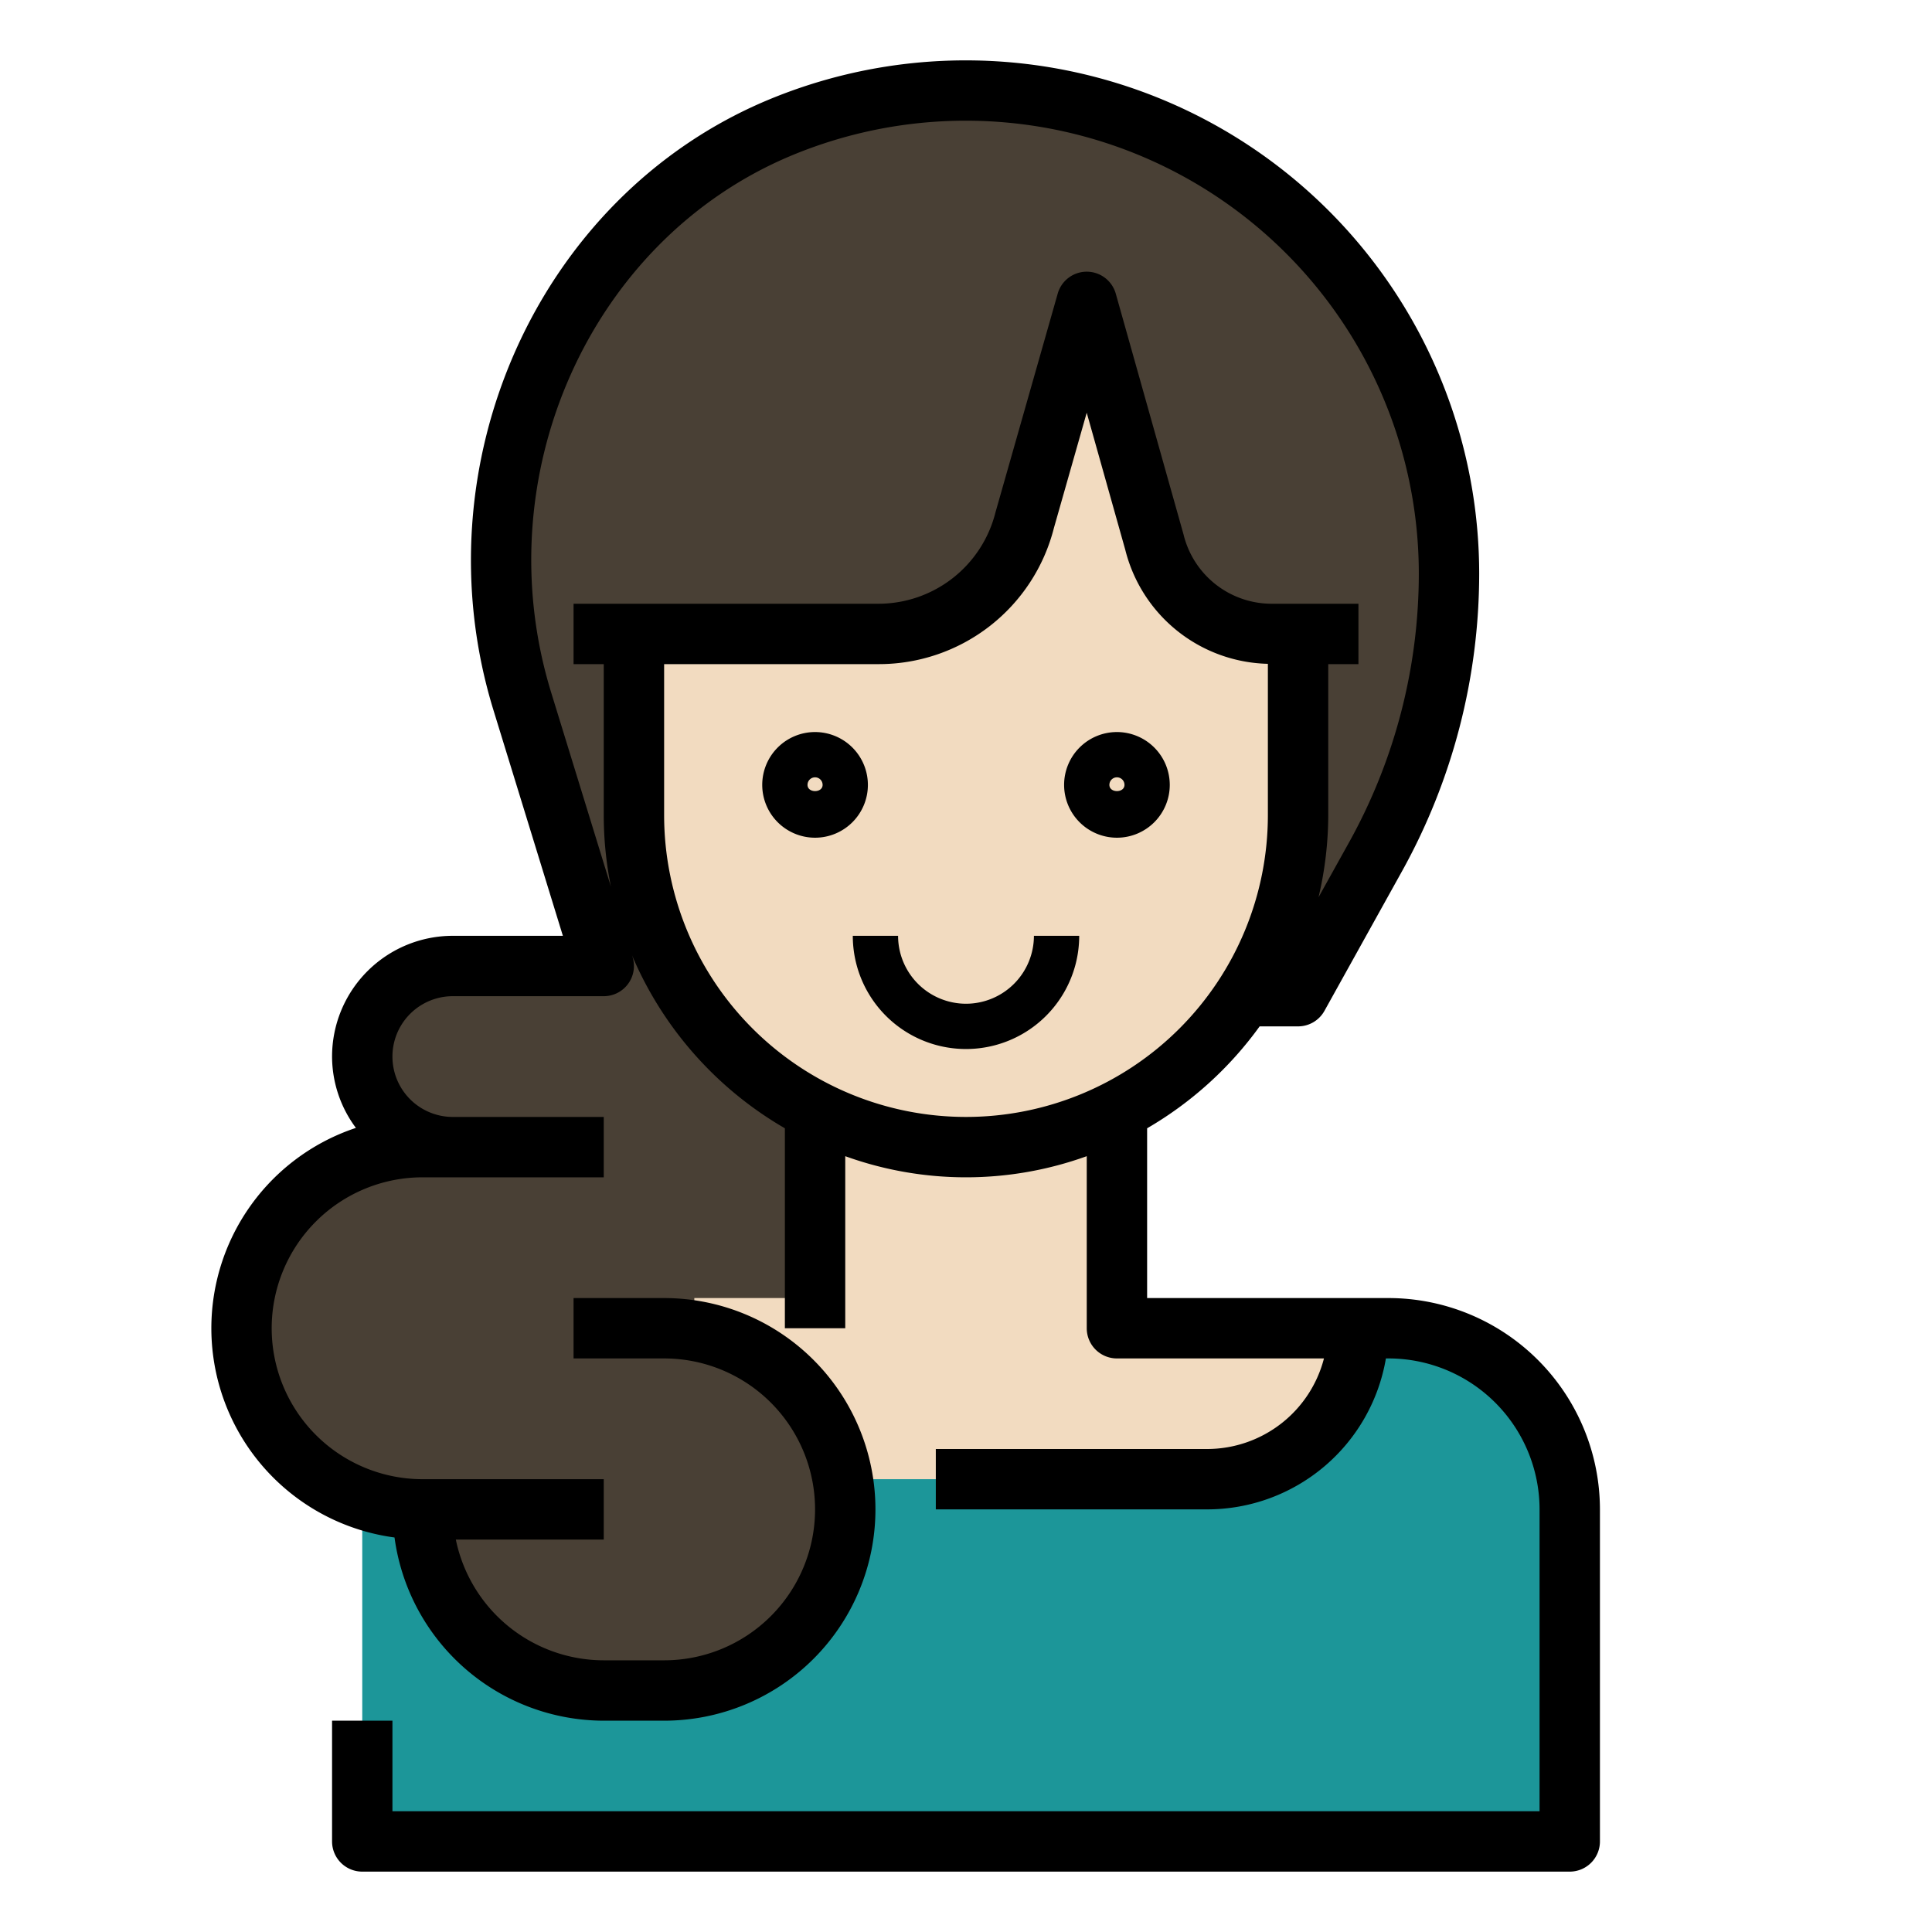 <?xml version="1.0" ?><svg data-name="Layer 1" id="Layer_1" viewBox="0 0 64 64" xmlns="http://www.w3.org/2000/svg"><defs><style>.cls-1{fill:#1c9699;}.cls-2{fill:#494035;}.cls-3{fill:#f2dbc0;}</style></defs><title/><path class="cls-1" d="M27,44H18a6,6,0,0,0-6,6V61H52V50a6,6,0,0,0-6-6H27Z"/><path class="cls-2" d="M22.787,33h0a10.971,10.971,0,0,1-.636-1.124c-.059-.118-.117-.236-.172-.356-.068-.152-.134-.3-.2-.46s-.122-.324-.178-.488c-.044-.126-.092-.25-.131-.379-.086-.285-.159-.575-.223-.869-.023-.107-.04-.214-.06-.322q-.064-.342-.106-.691c-.012-.1-.025-.206-.034-.31-.031-.33-.051-.663-.051-1V21h8.1a5,5,0,0,0,4.851-3.787L36,10l2.243,7.97A4,4,0,0,0,42.123,21H43v6c0,.338-.02.671-.051,1-.009.1-.022.207-.034.31q-.042.349-.106.691c-.02.108-.037.215-.06.322-.064.294-.137.585-.224.87-.038.128-.086.251-.129.377-.057.164-.115.328-.179.489s-.128.308-.2.46c-.055.12-.113.238-.172.356A10.971,10.971,0,0,1,41.213,33H43l.046-.083,2.745-4.941q.267-.48.5-.976t.429-.979A17.553,17.553,0,0,0,48,19.452C48,11.221,41.972,3.985,33.788,3.1A16,16,0,0,0,16,19l1.707,8q.236.495.5.976L20.444,32H15a3,3,0,0,0,0,6H14a6,6,0,0,0-.482,11.976S15,56,19,56h2c3.314,0,7-2.686,7-6s-3.686-6-7-6h6V37a8.579,8.579,0,0,1-3-2Z"/><path class="cls-3" d="M37,44V36.79h0a10.863,10.863,0,0,0,4.85-4.914c.059-.118.117-.236.172-.356q.1-.228.2-.46c.064-.161.122-.324.179-.489.043-.126.09-.25.129-.377.087-.285.161-.576.224-.87.023-.106.04-.215.06-.322.042-.228.078-.458.106-.691.012-.1.025-.206.034-.31.03-.33.051-.663.051-1V21h-.877a4,4,0,0,1-3.88-3.03L36,10l-2.053,7.213A5,5,0,0,1,29.1,21H21v6a10.991,10.991,0,0,0,6,9.79h0V43H23v1s3,0,4,2a7.74,7.74,0,0,1,1,3H40a5,5,0,0,0,5-5Z"/><path d="M46,43H38V37.376A12.079,12.079,0,0,0,41.727,34H43a1,1,0,0,0,.874-.514l2.572-4.63A20.341,20.341,0,0,0,49,19,17.01,17.01,0,0,0,25.382,3.336c-7.565,3.2-11.534,12.069-9.035,20.191L18.646,31H15a4,4,0,0,0-4,4,3.964,3.964,0,0,0,.79,2.363,6.993,6.993,0,0,0,1.279,13.568A7.006,7.006,0,0,0,20,57h2a7,7,0,0,0,0-14H19v2h3a5,5,0,0,1,0,10H20a5.009,5.009,0,0,1-4.9-4H20V49H14a5,5,0,0,1,0-10h6V37H15a2,2,0,0,1,0-4h5a1,1,0,0,0,.956-1.294l-.019-.059A12.067,12.067,0,0,0,26,37.376V44h2V38.3a11.779,11.779,0,0,0,8,0V44a1,1,0,0,0,1,1h6.858A4,4,0,0,1,40,48H31v2h9a6.006,6.006,0,0,0,5.91-5H46a5.006,5.006,0,0,1,5,5V60H13V57H11v4a1,1,0,0,0,1,1H52a1,1,0,0,0,1-1V50A7.008,7.008,0,0,0,46,43ZM18.258,22.939c-2.2-7.154,1.271-14.955,7.9-17.761A15.009,15.009,0,0,1,47,19a18.342,18.342,0,0,1-2.3,8.885l-1.022,1.838A11.924,11.924,0,0,0,44,27V22h1V20H42.123a3.006,3.006,0,0,1-2.918-2.3l-2.243-7.97A1,1,0,0,0,36,9h0a1,1,0,0,0-.962.726L32.977,16.97A4,4,0,0,1,29.1,20H19v2h1v5a11.974,11.974,0,0,0,.238,2.373ZM22,27V22h7.1a5.982,5.982,0,0,0,5.813-4.513l1.086-3.815,1.277,4.54A4.987,4.987,0,0,0,42,21.99V27a10,10,0,0,1-20,0Z"/><path d="M27,24.25A1.75,1.75,0,1,0,28.75,26,1.752,1.752,0,0,0,27,24.25ZM26.75,26a.25.25,0,0,1,.5,0C27.25,26.275,26.75,26.275,26.75,26Z"/><path d="M37,24.25A1.75,1.75,0,1,0,38.75,26,1.752,1.752,0,0,0,37,24.25ZM36.75,26a.25.25,0,0,1,.5,0C37.25,26.275,36.75,26.275,36.75,26Z"/><path d="M32,33.25A2.252,2.252,0,0,1,29.75,31h-1.5a3.75,3.75,0,0,0,7.5,0h-1.5A2.252,2.252,0,0,1,32,33.25Z"/></svg>